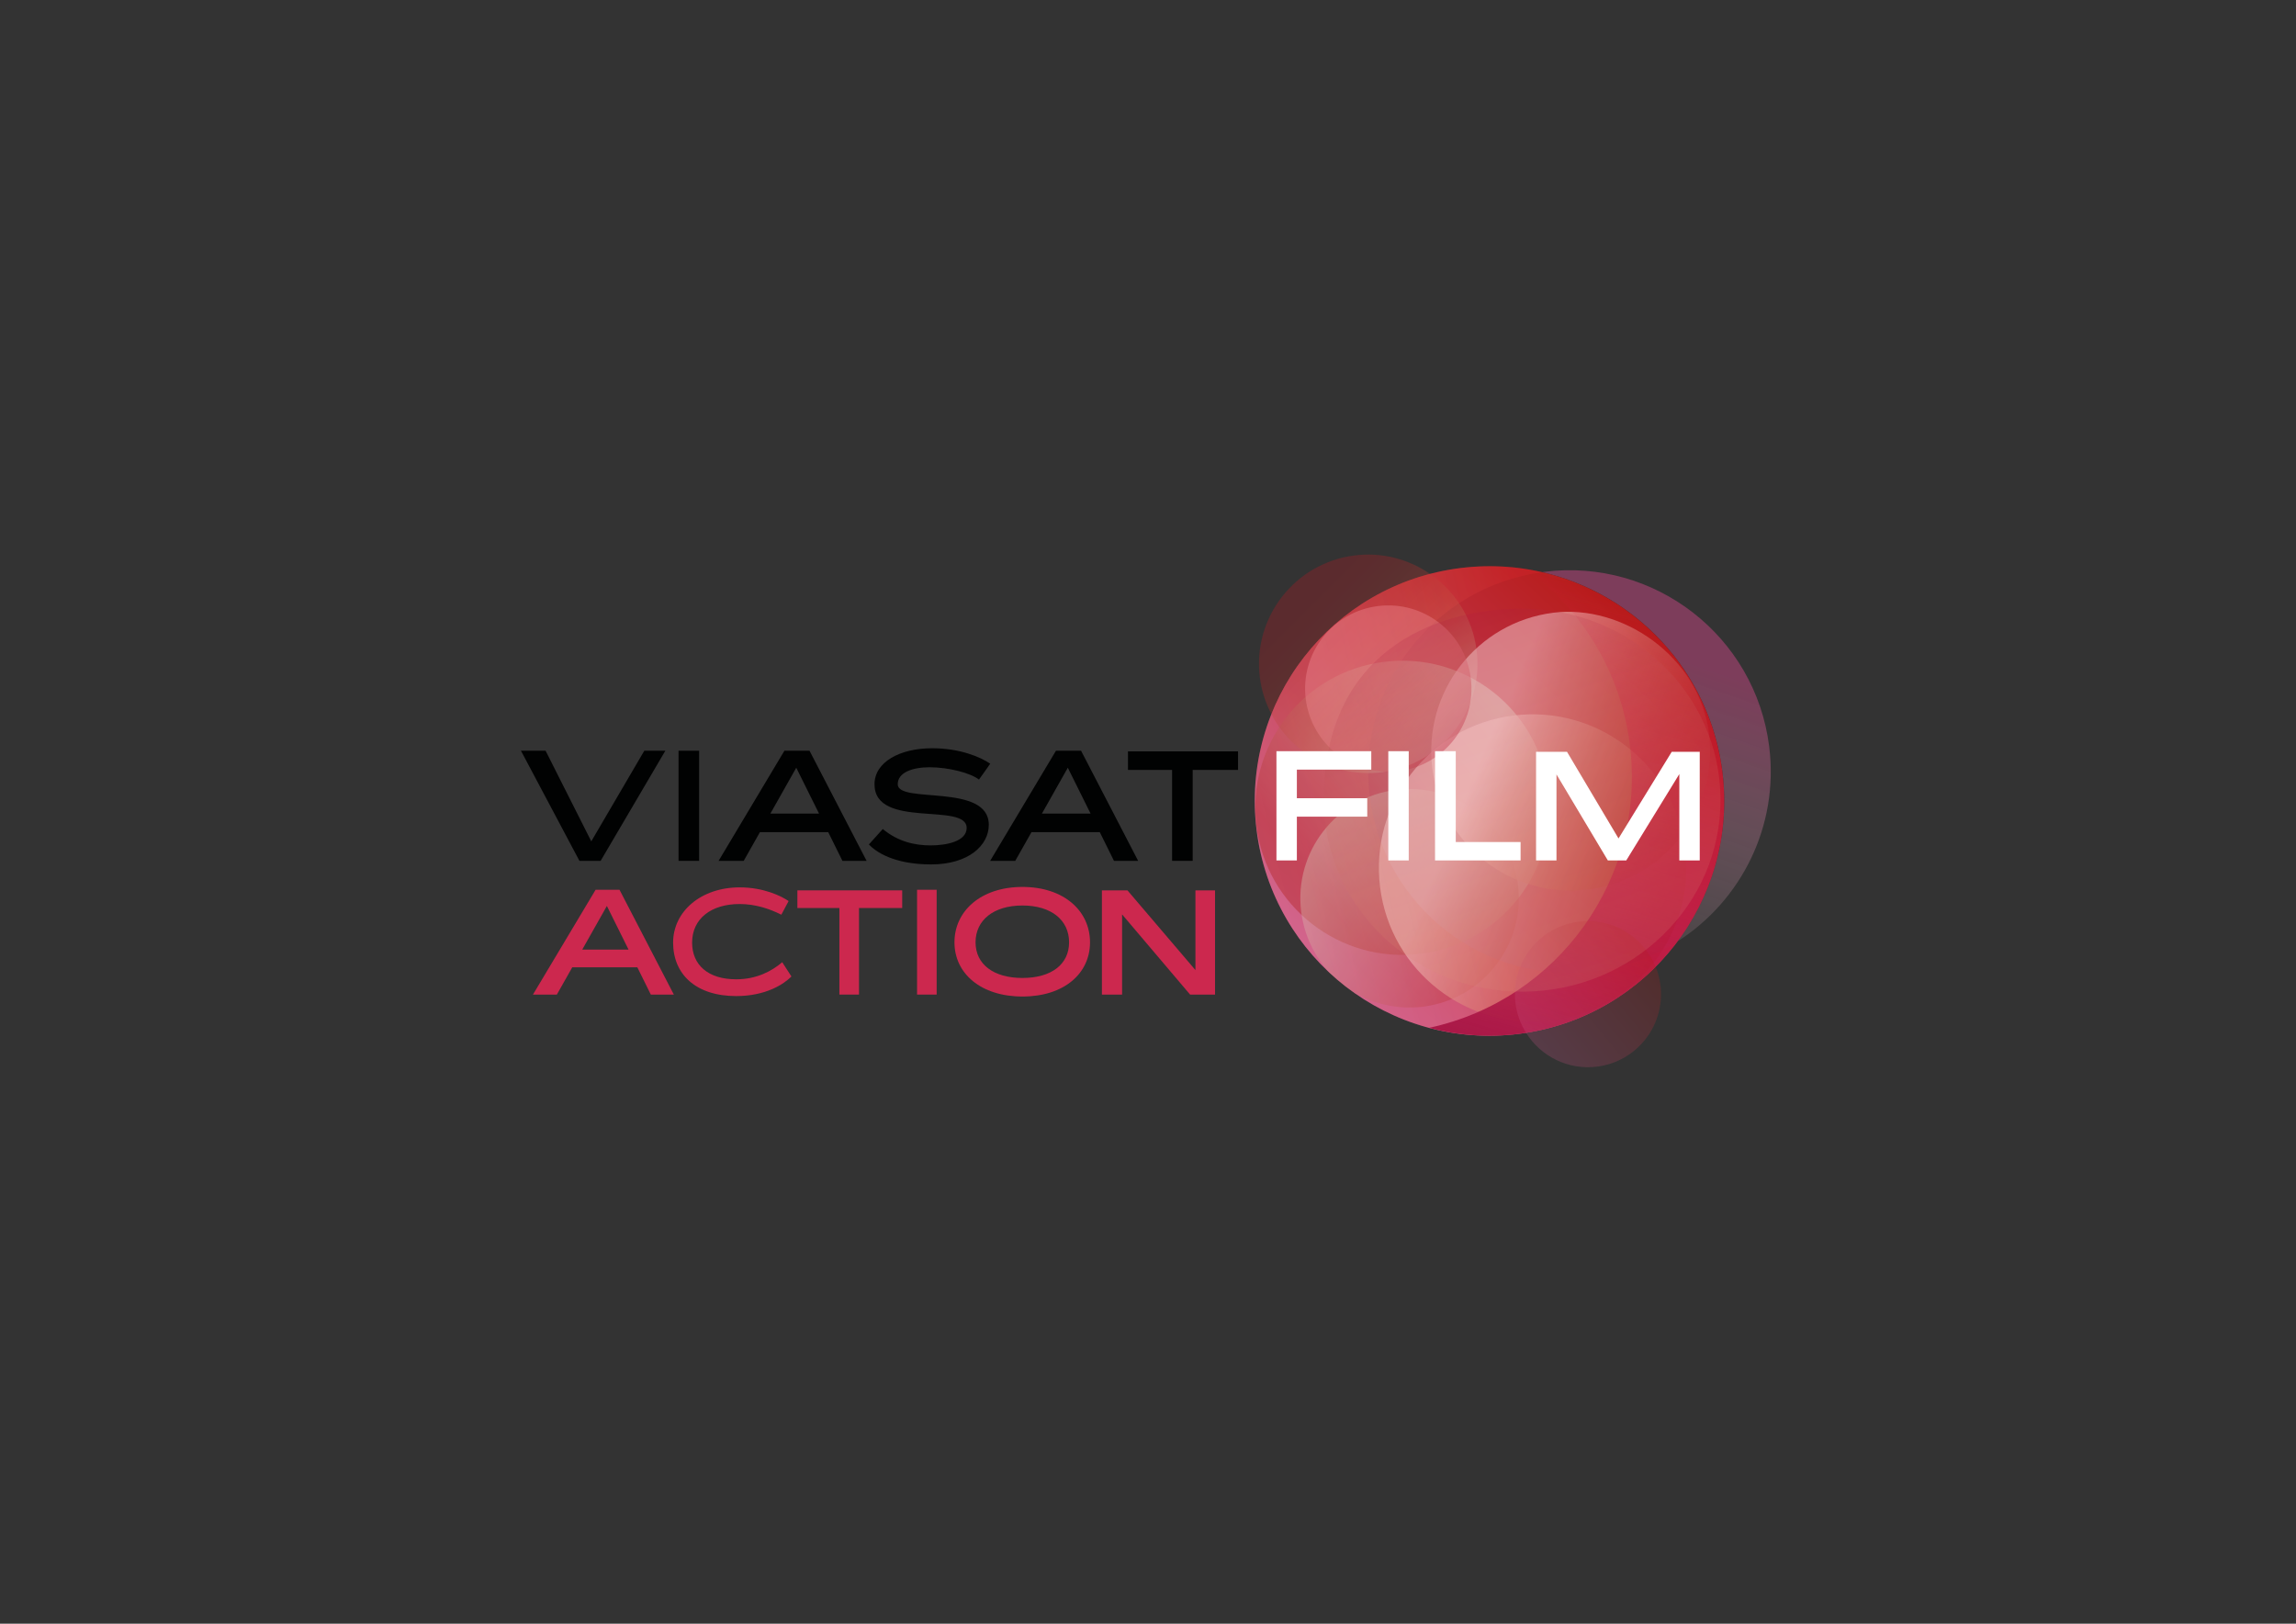 <?xml version="1.0" encoding="utf-8"?>
<!-- Generator: Adobe Illustrator 16.2.1, SVG Export Plug-In . SVG Version: 6.00 Build 0)  -->
<!DOCTYPE svg PUBLIC "-//W3C//DTD SVG 1.1//EN" "http://www.w3.org/Graphics/SVG/1.1/DTD/svg11.dtd">
<svg version="1.1" id="Layer_1" xmlns="http://www.w3.org/2000/svg" xmlns:xlink="http://www.w3.org/1999/xlink" x="0px" y="0px"
	 width="841.89px" height="595.28px" viewBox="0 0 841.89 595.28" enable-background="new 0 0 841.89 595.28" xml:space="preserve">
<rect x="0" y="0" width="841.89" height="595.28" fill="#333333" stroke="none"/>
<g>
	<g id="circle_action_outside">
		
			<linearGradient id="circle_action_outside_03_1_" gradientUnits="userSpaceOnUse" x1="558.871" y1="383.684" x2="603.517" y2="347.023">
			<stop  offset="0" style="stop-color:#D15D94"/>
			<stop  offset="0.284" style="stop-color:#CA496F"/>
			<stop  offset="0.939" style="stop-color:#B81E1E"/>
			<stop  offset="1" style="stop-color:#B61917"/>
		</linearGradient>
		<path id="circle_action_outside_03" opacity="0.23" fill="url(#circle_action_outside_03_1_)" d="M608.846,361.124
			c-0.3-2.362-0.924-4.597-1.775-6.704c-4.446-10.983-15.834-18.074-28.145-16.526c-14.677,1.851-25.079,15.247-23.231,29.921
			c0.501,3.979,1.876,7.631,3.868,10.823c5.359,8.579,15.355,13.755,26.053,12.408C600.292,389.198,610.694,375.799,608.846,361.124
			z"/>
		
			<linearGradient id="circle_action_outside_02_1_" gradientUnits="userSpaceOnUse" x1="563.631" y1="379.542" x2="611.562" y2="240.34">
			<stop  offset="0" style="stop-color:#FDF3ED;stop-opacity:0"/>
			<stop  offset="0.202" style="stop-color:#FADCE2;stop-opacity:0.202"/>
			<stop  offset="0.644" style="stop-color:#F197BD;stop-opacity:0.644"/>
			<stop  offset="1" style="stop-color:#EA4C95"/>
		</linearGradient>
		<path id="circle_action_outside_02" opacity="0.4" fill="url(#circle_action_outside_02_1_)" d="M648.713,273.635
			c-5.087-40.433-41.998-69.086-82.438-64c-0.272,0.038-0.545,0.087-0.817,0.126c34.184,7.865,61.449,36.307,66.086,73.138
			c2.894,23.01-3.596,45.026-16.463,62.247C638.411,330.296,652.397,302.893,648.713,273.635z"/>
		
			<linearGradient id="circle_action_outside_01_1_" gradientUnits="userSpaceOnUse" x1="473.83" y1="215.33" x2="529.092" y2="270.93">
			<stop  offset="0.055" style="stop-color:#B01822"/>
			<stop  offset="0.184" style="stop-color:#B11D24"/>
			<stop  offset="0.304" style="stop-color:#B32928"/>
			<stop  offset="0.421" style="stop-color:#B63931"/>
			<stop  offset="0.535" style="stop-color:#BB513F"/>
			<stop  offset="0.648" style="stop-color:#C16D55"/>
			<stop  offset="0.759" style="stop-color:#C89073"/>
			<stop  offset="0.87" style="stop-color:#D0B79A"/>
			<stop  offset="0.977" style="stop-color:#D8E1C9"/>
			<stop  offset="1" style="stop-color:#DAEBD4"/>
		</linearGradient>
		<path id="circle_action_outside_01" opacity="0.32" fill="url(#circle_action_outside_01_1_)" d="M541.436,238.362
			c-1.486-11.792-7.981-21.701-17.054-27.951c-7.813-5.383-17.537-8.062-27.688-6.783c-21.945,2.763-37.501,22.792-34.738,44.74
			c0.609,4.851,2.107,9.363,4.238,13.461c7.514,14.441,23.409,23.43,40.501,21.274C528.646,280.342,544.195,260.308,541.436,238.362
			z"/>
	</g>
	<g id="circle_action_inside">
		<defs>
			<path id="BG_circle_11_" d="M631.543,282.9c5.933,47.156-27.478,90.205-74.635,96.141c-47.158,5.938-90.202-27.479-96.136-74.64
				c-5.938-47.159,27.478-90.197,74.636-96.135C582.565,202.328,625.604,235.739,631.543,282.9z"/>
		</defs>
		<clipPath id="BG_circle_1_">
			<use xlink:href="#BG_circle_11_"  overflow="visible"/>
		</clipPath>
		<g clip-path="url(#BG_circle_1_)">
			
				<linearGradient id="circle_action_inside_BG_1_" gradientUnits="userSpaceOnUse" x1="455.06" y1="409.237" x2="598.636" y2="291.34" gradientTransform="matrix(0.992 -0.125 0.125 0.992 -23.406 15.146)">
				<stop  offset="0" style="stop-color:#D15D94"/>
				<stop  offset="0.284" style="stop-color:#CA496F"/>
				<stop  offset="0.939" style="stop-color:#B81E1E"/>
				<stop  offset="1" style="stop-color:#B61917"/>
			</linearGradient>
			<path id="circle_action_inside_BG" fill="url(#circle_action_inside_BG_1_)" d="M631.543,282.9
				c5.933,47.156-27.478,90.205-74.635,96.141c-47.158,5.938-90.202-27.479-96.136-74.64c-5.938-47.159,27.478-90.197,74.636-96.135
				C582.565,202.328,625.604,235.739,631.543,282.9z"/>
			
				<linearGradient id="circle_action_inside_10_1_" gradientUnits="userSpaceOnUse" x1="452.289" y1="372.708" x2="543.533" y2="319.621" gradientTransform="matrix(0.992 -0.125 0.125 0.992 -23.406 15.146)">
				<stop  offset="0.103" style="stop-color:#B01822"/>
				<stop  offset="1" style="stop-color:#DAEBD4"/>
			</linearGradient>
			<path id="circle_action_inside_10" opacity="0.51" fill="url(#circle_action_inside_10_1_)" d="M567.722,289.414
				c3.718,29.55-17.22,56.524-46.773,60.245c-29.548,3.723-56.521-17.221-60.242-46.772c-3.724-29.553,17.22-56.521,46.768-60.24
				C537.027,238.925,563.998,259.861,567.722,289.414z"/>
			
				<linearGradient id="circle_action_inside_09_1_" gradientUnits="userSpaceOnUse" x1="473.83" y1="215.33" x2="529.092" y2="270.93">
				<stop  offset="0.055" style="stop-color:#B01822"/>
				<stop  offset="0.184" style="stop-color:#B11D24"/>
				<stop  offset="0.304" style="stop-color:#B32928"/>
				<stop  offset="0.421" style="stop-color:#B63931"/>
				<stop  offset="0.535" style="stop-color:#BB513F"/>
				<stop  offset="0.648" style="stop-color:#C16D55"/>
				<stop  offset="0.759" style="stop-color:#C89073"/>
				<stop  offset="0.87" style="stop-color:#D0B79A"/>
				<stop  offset="0.977" style="stop-color:#D8E1C9"/>
				<stop  offset="1" style="stop-color:#DAEBD4"/>
			</linearGradient>
			<path id="circle_action_inside_09" opacity="0.32" fill="url(#circle_action_inside_09_1_)" d="M541.436,238.362
				c-1.486-11.792-7.981-21.701-17.054-27.951c-7.813-5.383-17.537-8.062-27.688-6.783c-21.945,2.763-37.501,22.792-34.738,44.74
				c0.609,4.851,2.107,9.363,4.238,13.461c7.514,14.441,23.409,23.43,40.501,21.274
				C528.646,280.342,544.195,260.308,541.436,238.362z"/>
			
				<linearGradient id="circle_action_inside_08_1_" gradientUnits="userSpaceOnUse" x1="468.917" y1="351.141" x2="524.177" y2="406.739" gradientTransform="matrix(0.992 -0.125 0.125 0.992 -23.406 15.146)">
				<stop  offset="0" style="stop-color:#DAEBD4"/>
				<stop  offset="1" style="stop-color:#B01822"/>
			</linearGradient>
			<path id="circle_action_inside_08" opacity="0.35" fill="url(#circle_action_inside_08_1_)" d="M556.602,324.313
				c2.761,21.945-12.79,41.976-34.74,44.742c-21.945,2.764-41.977-12.787-44.736-34.738c-2.767-21.949,12.783-41.976,34.734-44.739
				C533.805,286.814,553.836,302.364,556.602,324.313z"/>
			
				<linearGradient id="circle_action_inside_07_1_" gradientUnits="userSpaceOnUse" x1="515.602" y1="357.295" x2="610.907" y2="414.956" gradientTransform="matrix(0.992 -0.125 0.125 0.992 -23.406 15.146)">
				<stop  offset="0" style="stop-color:#F9CECF"/>
				<stop  offset="0.158" style="stop-color:#E7A39E"/>
				<stop  offset="0.368" style="stop-color:#D37269"/>
				<stop  offset="0.564" style="stop-color:#C34C45"/>
				<stop  offset="0.741" style="stop-color:#B93130"/>
				<stop  offset="0.892" style="stop-color:#B32026"/>
				<stop  offset="1" style="stop-color:#B01822"/>
			</linearGradient>
			<path id="circle_action_inside_07" opacity="0.6" fill="url(#circle_action_inside_07_1_)" d="M617.868,311.199
				c3.891,30.879-17.988,59.064-48.866,62.952c-30.884,3.888-59.068-17.992-62.953-48.87c-3.891-30.88,17.994-59.066,48.872-62.956
				C585.799,258.438,613.983,280.321,617.868,311.199z"/>
			
				<linearGradient id="circle_action_inside_06_1_" gradientUnits="userSpaceOnUse" x1="537.209" y1="318.279" x2="623.683" y2="370.598" gradientTransform="matrix(0.992 -0.125 0.125 0.992 -23.406 15.146)">
				<stop  offset="0" style="stop-color:#F9CECF"/>
				<stop  offset="0.158" style="stop-color:#E7A39E"/>
				<stop  offset="0.368" style="stop-color:#D37269"/>
				<stop  offset="0.564" style="stop-color:#C34C45"/>
				<stop  offset="0.741" style="stop-color:#B93130"/>
				<stop  offset="0.892" style="stop-color:#B32026"/>
				<stop  offset="1" style="stop-color:#B01822"/>
			</linearGradient>
			<path id="circle_action_inside_06" opacity="0.6" fill="url(#circle_action_inside_06_1_)" d="M626.667,268.981
				c3.529,28.019-16.323,53.59-44.341,57.119c-28.018,3.531-53.592-16.325-57.12-44.341c-3.523-28.018,16.324-53.594,44.347-57.124
				C594.838,221.454,623.1,240.622,626.667,268.981z"/>
			
				<linearGradient id="circle_action_inside_05_1_" gradientUnits="userSpaceOnUse" x1="406.406" y1="328.043" x2="574.26" y2="286.736">
				<stop  offset="0.098" style="stop-color:#E0B3A8;stop-opacity:0.56"/>
				<stop  offset="0.213" style="stop-color:#E1AFA2;stop-opacity:0.616"/>
				<stop  offset="0.37" style="stop-color:#E2A192;stop-opacity:0.693"/>
				<stop  offset="0.552" style="stop-color:#E38A79;stop-opacity:0.781"/>
				<stop  offset="0.753" style="stop-color:#E56658;stop-opacity:0.879"/>
				<stop  offset="0.966" style="stop-color:#E53033;stop-opacity:0.983"/>
				<stop  offset="1" style="stop-color:#E5252E"/>
			</linearGradient>
			<path id="circle_action_inside_05" opacity="0.23" fill="url(#circle_action_inside_05_1_)" d="M502.281,292.073
				c-5.06-40.163,23.175-76.822,63.176-82.312c-9.59-2.208-19.72-2.797-30.049-1.495c-47.158,5.938-80.574,48.975-74.636,96.132
				c5.934,47.161,48.978,80.575,96.136,74.637c24.148-3.039,44.675-15.821,58.172-33.89c-8.911,5.671-19.186,9.522-30.366,10.931
				C544.279,361.169,507.374,332.511,502.281,292.073z"/>
			
				<linearGradient id="circle_action_inside_04_1_" gradientUnits="userSpaceOnUse" x1="555.697" y1="397.638" x2="606.899" y2="219.078">
				<stop  offset="0.006" style="stop-color:#A31544"/>
				<stop  offset="1" style="stop-color:#E50B44;stop-opacity:0"/>
			</linearGradient>
			<path id="circle_action_inside_04" fill="url(#circle_action_inside_04_1_)" d="M631.565,282.892
				c-4.898-38.889-35.03-68.401-71.886-74.24c20.23,14.763,34.573,37.513,37.946,64.326c6.155,48.863-26.309,93.688-73.589,103.83
				c10.419,2.78,21.533,3.651,32.893,2.221C604.082,373.091,637.498,330.049,631.565,282.892z"/>
			
				<linearGradient id="circle_action_inside_03_1_" gradientUnits="userSpaceOnUse" x1="558.871" y1="383.684" x2="603.517" y2="347.023">
				<stop  offset="0" style="stop-color:#D15D94"/>
				<stop  offset="0.284" style="stop-color:#CA496F"/>
				<stop  offset="0.939" style="stop-color:#B81E1E"/>
				<stop  offset="1" style="stop-color:#B61917"/>
			</linearGradient>
			<path id="circle_action_inside_03" opacity="0.23" fill="url(#circle_action_inside_03_1_)" d="M608.846,361.124
				c-0.3-2.362-0.924-4.597-1.775-6.704c-4.446-10.983-15.834-18.074-28.145-16.526c-14.677,1.851-25.079,15.247-23.231,29.921
				c0.501,3.979,1.876,7.631,3.868,10.823c5.359,8.579,15.355,13.755,26.053,12.408
				C600.292,389.198,610.694,375.799,608.846,361.124z"/>
			
				<linearGradient id="circle_action_inside_02_1_" gradientUnits="userSpaceOnUse" x1="518.519" y1="328.495" x2="479.805" y2="276.792" gradientTransform="matrix(0.992 -0.125 0.125 0.992 -23.406 15.146)">
				<stop  offset="0" style="stop-color:#BA1636"/>
				<stop  offset="0.004" style="stop-color:#BA1837"/>
				<stop  offset="0.131" style="stop-color:#CA3D4E"/>
				<stop  offset="0.265" style="stop-color:#D85B67"/>
				<stop  offset="0.408" style="stop-color:#E3727C"/>
				<stop  offset="0.565" style="stop-color:#EB838C"/>
				<stop  offset="0.745" style="stop-color:#F08C95"/>
				<stop  offset="1" style="stop-color:#F18F99"/>
			</linearGradient>
			<path id="circle_action_inside_02" opacity="0.39" fill="url(#circle_action_inside_02_1_)" d="M539.314,248.645
				c2.109,16.711-9.734,31.967-26.447,34.07c-16.714,2.106-31.969-9.738-34.073-26.45c-2.098-16.712,9.74-31.968,26.454-34.07
				C521.961,220.09,537.217,231.932,539.314,248.645z"/>
			
				<linearGradient id="circle_action_inside_01_1_" gradientUnits="userSpaceOnUse" x1="638.304" y1="331.341" x2="701.026" y2="505.334" gradientTransform="matrix(1.182 -0.007 0.007 1.141 -224.716 -148.486)">
				<stop  offset="0.012" style="stop-color:#AC1640"/>
				<stop  offset="0.048" style="stop-color:#B02744"/>
				<stop  offset="0.157" style="stop-color:#BC4752"/>
				<stop  offset="0.272" style="stop-color:#C7625F"/>
				<stop  offset="0.394" style="stop-color:#D0776A"/>
				<stop  offset="0.526" style="stop-color:#D78672"/>
				<stop  offset="0.677" style="stop-color:#DA8F77"/>
				<stop  offset="0.886" style="stop-color:#DC9278"/>
			</linearGradient>
			<path id="circle_action_inside_01" opacity="0.18" fill="url(#circle_action_inside_01_1_)" d="M630.869,292.892
				c0.245,38.768-32.107,70.408-72.27,70.662c-40.167,0.253-72.921-30.979-73.171-69.747c-0.34-54.608,40.206-70.468,72.28-70.671
				C597.876,222.88,630.624,254.115,630.869,292.892z"/>
		</g>
	</g>
	<g id="ACTION">
		<path fill="#CC284E" d="M238.643,364.632l-4.953-10.015h-23.845l-5.662,10.015h-8.764l22.973-38.431h8.765l19.925,38.431H238.643z
			 M213.494,348.139h16.983l-7.948-16.004L213.494,348.139z"/>
		<path fill="#CC284E" d="M290.202,357.992c-2.668,2.722-9.31,7.186-20.252,7.186c-14.916,0-23.136-8.109-23.136-19.597
			c0-11.432,10.234-20.253,24.389-20.253c8.981,0,15.406,3.267,17.964,5.009l-2.667,5.009c-4.518-2.287-9.744-3.918-15.297-3.918
			c-10.452,0-17.42,5.388-17.42,14.153c0,8.109,5.77,13.446,16.168,13.446c7.512,0,13.12-3.05,16.876-6.261L290.202,357.992z"/>
		<path fill="#CC284E" d="M330.815,332.897h-15.841v31.734h-7.187v-31.734h-15.406v-6.479h38.433V332.897z"/>
		<path fill="#CC284E" d="M343.45,364.632h-7.186v-38.431h7.186V364.632z"/>
		<path fill="#CC284E" d="M399.685,345.47c0,11.432-9.527,19.872-24.77,19.872c-15.243,0-24.933-8.44-24.933-19.872
			c0-11.484,9.689-20.304,24.933-20.304C390.158,325.166,399.685,333.985,399.685,345.47z M392.008,345.47
			c0-8.109-6.479-13.499-17.093-13.499c-10.615,0-17.202,5.39-17.202,13.499c0,8.06,6.587,13.068,17.202,13.068
			C385.53,358.538,392.008,353.529,392.008,345.47z"/>
		<path fill="#CC284E" d="M445.527,364.632h-9.145l-24.934-29.395v29.395h-7.404v-38.213h9.363l24.934,29.23v-29.23h7.186V364.632z"
			/>
	</g>
	<g id="FILM_6_">
		<path fill="#FFFFFF" d="M475.529,282.148v10.497h25.812v6.75h-25.812v16.055h-7.486v-40.051h34.774v6.75H475.529z"/>
		<path fill="#FFFFFF" d="M516.548,315.449h-7.489v-40.051h7.489V315.449z"/>
		<path fill="#FFFFFF" d="M557.561,308.7v6.749h-31.368v-40.051h7.598V308.7H557.561z"/>
		<path fill="#FFFFFF" d="M593.473,307.393l19.514-31.769h10.271v39.825h-7.491v-31.656l-19.454,31.656h-6.754l-18.834-31.541
			v31.541h-7.489v-39.825h11.349L593.473,307.393z"/>
	</g>
	<g id="VIASAT_6_">
		<path fill="#010202" d="M236.251,275.229h7.717l-23.729,40.368h-7.775l-21.441-40.368h9.033l16.755,33.221L236.251,275.229z"/>
		<path fill="#010202" d="M256.36,315.597h-7.549v-40.368h7.549V315.597z"/>
		<path fill="#010202" d="M308.897,315.597l-5.204-10.52H278.65l-5.947,10.52h-9.206l24.13-40.368h9.205l20.927,40.368H308.897z
			 M282.482,298.272h17.838l-8.349-16.811L282.482,298.272z"/>
		<path fill="#010202" d="M358.965,285.806c-3.03-2.401-11.147-4.516-18.068-4.516c-6.289,0-11.721,1.887-11.721,6.232
			c0,7.319,33.394-0.572,33.394,14.867c0,7.548-7.433,14.521-21.158,14.521c-13.722,0-20.354-4.687-22.813-7.319l5.09-5.66
			c5.66,4.692,11.894,6.006,17.554,6.006c5.83,0,13.208-1.486,13.208-6.406c0-9.605-33.792,0.573-33.792-16.008
			c0-8.119,9.261-13.208,21.155-13.208c10.121,0,17.668,3.203,21.272,5.662C363.084,279.975,360.51,283.749,358.965,285.806z"/>
		<path fill="#010202" d="M408.466,315.597l-5.204-10.52h-25.042l-5.947,10.52h-9.206l24.13-40.368h9.206l20.927,40.368H408.466z
			 M382.051,298.272h17.838l-8.348-16.811L382.051,298.272z"/>
		<path fill="#010202" d="M453.962,282.261h-16.638v33.336h-7.548v-33.336h-16.182v-6.804h40.367V282.261z"/>
	</g>
</g>
</svg>
